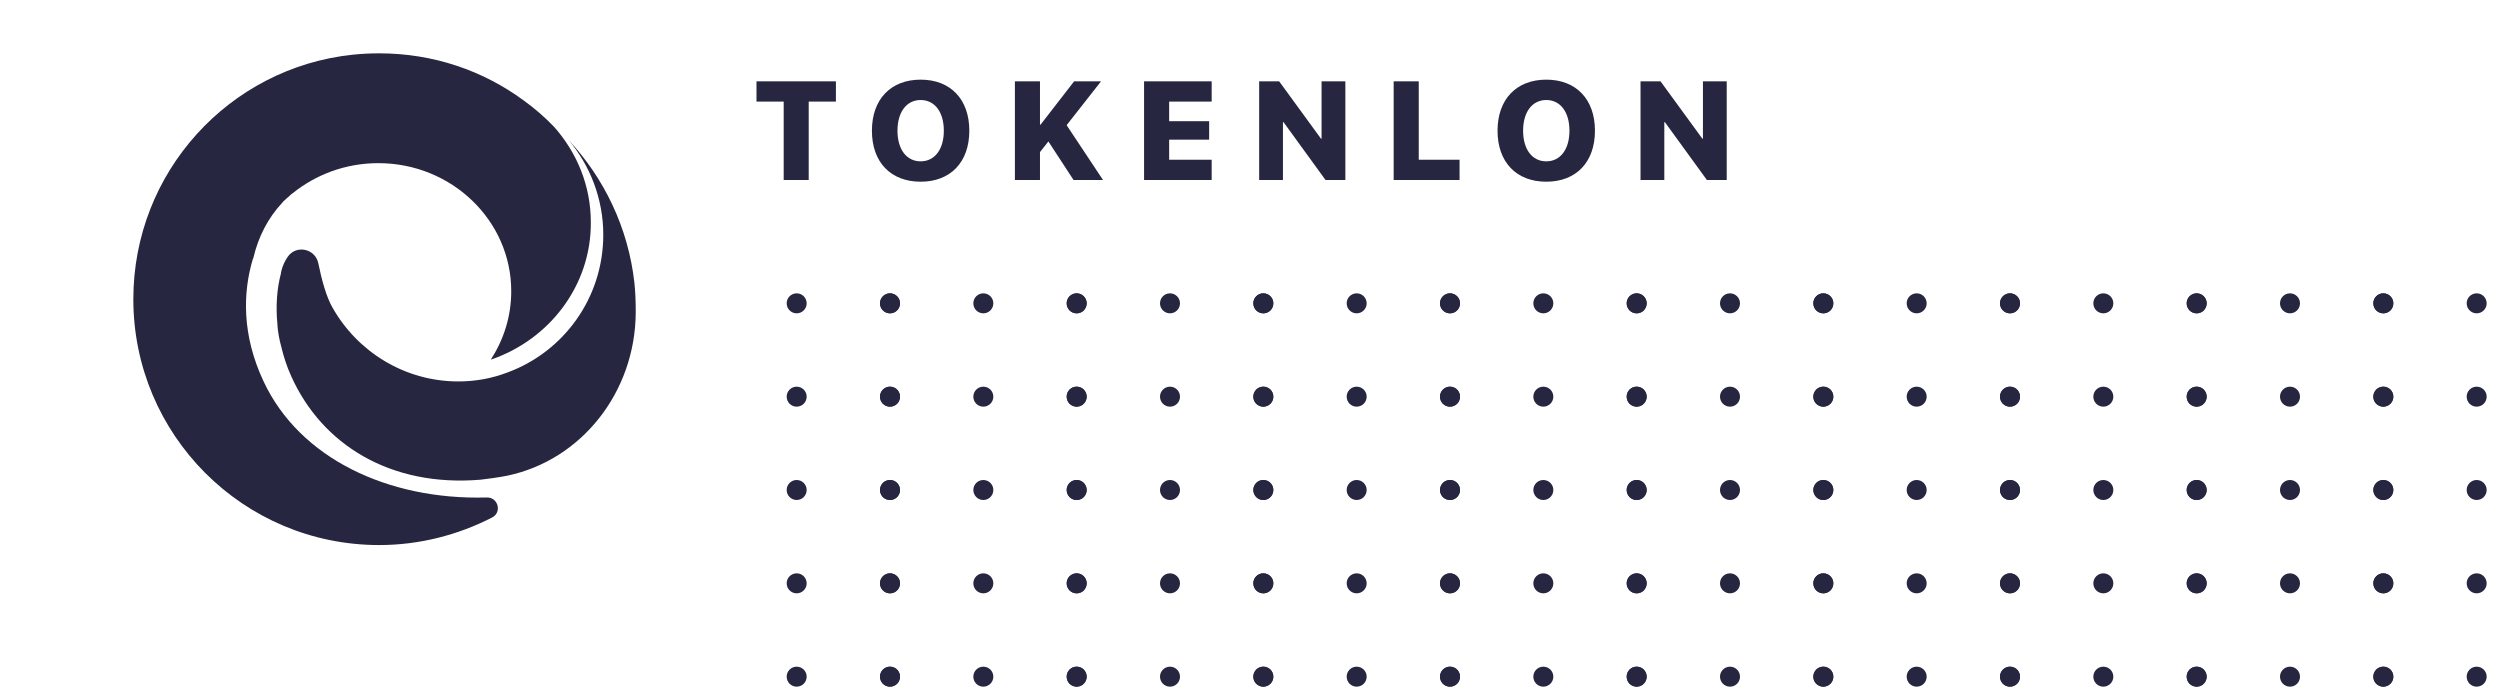 <svg width="375" height="103" viewBox="0 0 375 103" fill="none" xmlns="http://www.w3.org/2000/svg">
<circle cx="119.5" cy="45.5" r="1.5" fill="#262641"/>
<circle cx="133.5" cy="45.5" r="1.5" fill="#262641"/>
<circle cx="133.5" cy="45.5" r="1.5" fill="#262641"/>
<circle cx="147.5" cy="45.5" r="1.5" fill="#262641"/>
<circle cx="161.5" cy="45.5" r="1.5" fill="#262641"/>
<circle cx="161.5" cy="45.5" r="1.5" fill="#262641"/>
<circle cx="175.5" cy="45.5" r="1.5" fill="#262641"/>
<circle cx="189.5" cy="45.5" r="1.5" fill="#262641"/>
<circle cx="189.5" cy="45.5" r="1.5" fill="#262641"/>
<circle cx="203.5" cy="45.5" r="1.5" fill="#262641"/>
<circle cx="217.5" cy="45.5" r="1.5" fill="#262641"/>
<circle cx="217.5" cy="45.5" r="1.5" fill="#262641"/>
<circle cx="231.5" cy="45.5" r="1.5" fill="#262641"/>
<circle cx="245.5" cy="45.5" r="1.5" fill="#262641"/>
<circle cx="245.5" cy="45.5" r="1.5" fill="#262641"/>
<circle cx="259.5" cy="45.5" r="1.5" fill="#262641"/>
<circle cx="273.5" cy="45.5" r="1.5" fill="#262641"/>
<circle cx="273.5" cy="45.5" r="1.5" fill="#262641"/>
<circle cx="287.5" cy="45.5" r="1.5" fill="#262641"/>
<circle cx="301.5" cy="45.5" r="1.5" fill="#262641"/>
<circle cx="301.5" cy="45.5" r="1.5" fill="#262641"/>
<circle cx="119.5" cy="59.5" r="1.5" fill="#262641"/>
<circle cx="133.5" cy="59.5" r="1.5" fill="#262641"/>
<circle cx="133.5" cy="59.5" r="1.5" fill="#262641"/>
<circle cx="147.5" cy="59.5" r="1.5" fill="#262641"/>
<circle cx="161.5" cy="59.5" r="1.5" fill="#262641"/>
<circle cx="161.5" cy="59.5" r="1.5" fill="#262641"/>
<circle cx="175.5" cy="59.5" r="1.5" fill="#262641"/>
<circle cx="189.5" cy="59.5" r="1.5" fill="#262641"/>
<circle cx="189.5" cy="59.5" r="1.5" fill="#262641"/>
<circle cx="203.5" cy="59.5" r="1.5" fill="#262641"/>
<circle cx="217.5" cy="59.5" r="1.5" fill="#262641"/>
<circle cx="217.5" cy="59.5" r="1.5" fill="#262641"/>
<circle cx="231.5" cy="59.5" r="1.5" fill="#262641"/>
<circle cx="245.5" cy="59.5" r="1.5" fill="#262641"/>
<circle cx="245.5" cy="59.5" r="1.5" fill="#262641"/>
<circle cx="259.5" cy="59.5" r="1.5" fill="#262641"/>
<circle cx="273.5" cy="59.5" r="1.5" fill="#262641"/>
<circle cx="273.5" cy="59.5" r="1.5" fill="#262641"/>
<circle cx="287.5" cy="59.5" r="1.5" fill="#262641"/>
<circle cx="301.5" cy="59.5" r="1.5" fill="#262641"/>
<circle cx="301.5" cy="59.5" r="1.5" fill="#262641"/>
<circle cx="119.5" cy="73.5" r="1.5" fill="#262641"/>
<circle cx="133.5" cy="73.5" r="1.5" fill="#262641"/>
<circle cx="133.5" cy="73.5" r="1.5" fill="#262641"/>
<circle cx="147.5" cy="73.5" r="1.5" fill="#262641"/>
<circle cx="161.5" cy="73.5" r="1.5" fill="#262641"/>
<circle cx="161.5" cy="73.5" r="1.5" fill="#262641"/>
<circle cx="175.5" cy="73.5" r="1.5" fill="#262641"/>
<circle cx="189.5" cy="73.5" r="1.5" fill="#262641"/>
<circle cx="189.5" cy="73.5" r="1.5" fill="#262641"/>
<circle cx="203.5" cy="73.5" r="1.5" fill="#262641"/>
<circle cx="217.5" cy="73.5" r="1.5" fill="#262641"/>
<circle cx="217.5" cy="73.5" r="1.5" fill="#262641"/>
<circle cx="231.5" cy="73.5" r="1.5" fill="#262641"/>
<circle cx="245.5" cy="73.5" r="1.5" fill="#262641"/>
<circle cx="245.5" cy="73.5" r="1.5" fill="#262641"/>
<circle cx="259.5" cy="73.5" r="1.5" fill="#262641"/>
<circle cx="273.5" cy="73.5" r="1.5" fill="#262641"/>
<circle cx="273.5" cy="73.5" r="1.5" fill="#262641"/>
<circle cx="287.5" cy="73.5" r="1.5" fill="#262641"/>
<circle cx="301.5" cy="73.5" r="1.5" fill="#262641"/>
<circle cx="301.5" cy="73.5" r="1.5" fill="#262641"/>
<circle cx="119.5" cy="87.5" r="1.5" fill="#262641"/>
<circle cx="133.5" cy="87.5" r="1.5" fill="#262641"/>
<circle cx="133.5" cy="87.5" r="1.5" fill="#262641"/>
<circle cx="147.5" cy="87.5" r="1.5" fill="#262641"/>
<circle cx="161.5" cy="87.5" r="1.5" fill="#262641"/>
<circle cx="161.5" cy="87.5" r="1.5" fill="#262641"/>
<circle cx="175.5" cy="87.5" r="1.5" fill="#262641"/>
<circle cx="189.5" cy="87.5" r="1.5" fill="#262641"/>
<circle cx="189.5" cy="87.5" r="1.5" fill="#262641"/>
<circle cx="203.5" cy="87.5" r="1.5" fill="#262641"/>
<circle cx="217.5" cy="87.5" r="1.5" fill="#262641"/>
<circle cx="217.5" cy="87.5" r="1.5" fill="#262641"/>
<circle cx="231.5" cy="87.5" r="1.5" fill="#262641"/>
<circle cx="245.5" cy="87.5" r="1.5" fill="#262641"/>
<circle cx="245.5" cy="87.5" r="1.5" fill="#262641"/>
<circle cx="259.5" cy="87.5" r="1.5" fill="#262641"/>
<circle cx="273.5" cy="87.5" r="1.5" fill="#262641"/>
<circle cx="273.5" cy="87.5" r="1.5" fill="#262641"/>
<circle cx="287.5" cy="87.5" r="1.5" fill="#262641"/>
<circle cx="301.5" cy="87.5" r="1.5" fill="#262641"/>
<circle cx="301.5" cy="87.5" r="1.5" fill="#262641"/>
<circle cx="119.5" cy="101.5" r="1.5" fill="#262641"/>
<circle cx="133.5" cy="101.5" r="1.5" fill="#262641"/>
<circle cx="133.5" cy="101.5" r="1.5" fill="#262641"/>
<circle cx="147.5" cy="101.5" r="1.5" fill="#262641"/>
<circle cx="161.5" cy="101.5" r="1.5" fill="#262641"/>
<circle cx="161.5" cy="101.5" r="1.5" fill="#262641"/>
<circle cx="175.5" cy="101.5" r="1.5" fill="#262641"/>
<circle cx="189.5" cy="101.5" r="1.5" fill="#262641"/>
<circle cx="189.5" cy="101.5" r="1.5" fill="#262641"/>
<circle cx="203.5" cy="101.5" r="1.5" fill="#262641"/>
<circle cx="217.5" cy="101.5" r="1.5" fill="#262641"/>
<circle cx="217.5" cy="101.5" r="1.5" fill="#262641"/>
<circle cx="231.5" cy="101.5" r="1.5" fill="#262641"/>
<circle cx="245.5" cy="101.5" r="1.5" fill="#262641"/>
<circle cx="245.5" cy="101.5" r="1.5" fill="#262641"/>
<circle cx="259.5" cy="101.5" r="1.5" fill="#262641"/>
<circle cx="273.5" cy="101.5" r="1.5" fill="#262641"/>
<circle cx="273.5" cy="101.5" r="1.5" fill="#262641"/>
<circle cx="287.5" cy="101.5" r="1.5" fill="#262641"/>
<circle cx="301.5" cy="101.5" r="1.5" fill="#262641"/>
<circle cx="301.5" cy="101.5" r="1.5" fill="#262641"/>
<circle cx="315.5" cy="45.5" r="1.5" fill="#262641"/>
<circle cx="329.5" cy="45.5" r="1.5" fill="#262641"/>
<circle cx="329.5" cy="45.5" r="1.5" fill="#262641"/>
<circle cx="343.5" cy="45.5" r="1.5" fill="#262641"/>
<circle cx="357.5" cy="45.5" r="1.5" fill="#262641"/>
<circle cx="357.5" cy="45.5" r="1.5" fill="#262641"/>
<circle cx="371.5" cy="45.5" r="1.5" fill="#262641"/>
<circle cx="315.5" cy="59.5" r="1.5" fill="#262641"/>
<circle cx="329.5" cy="59.5" r="1.5" fill="#262641"/>
<circle cx="329.5" cy="59.5" r="1.5" fill="#262641"/>
<circle cx="343.5" cy="59.5" r="1.5" fill="#262641"/>
<circle cx="357.5" cy="59.5" r="1.5" fill="#262641"/>
<circle cx="357.5" cy="59.5" r="1.5" fill="#262641"/>
<circle cx="371.5" cy="59.5" r="1.5" fill="#262641"/>
<circle cx="315.5" cy="73.5" r="1.5" fill="#262641"/>
<circle cx="329.5" cy="73.5" r="1.5" fill="#262641"/>
<circle cx="329.5" cy="73.5" r="1.5" fill="#262641"/>
<circle cx="343.5" cy="73.5" r="1.5" fill="#262641"/>
<circle cx="357.5" cy="73.5" r="1.5" fill="#262641"/>
<circle cx="357.5" cy="73.5" r="1.5" fill="#262641"/>
<circle cx="371.5" cy="73.5" r="1.5" fill="#262641"/>
<circle cx="315.5" cy="87.5" r="1.5" fill="#262641"/>
<circle cx="329.5" cy="87.5" r="1.5" fill="#262641"/>
<circle cx="329.5" cy="87.5" r="1.5" fill="#262641"/>
<circle cx="343.5" cy="87.5" r="1.5" fill="#262641"/>
<circle cx="357.5" cy="87.5" r="1.5" fill="#262641"/>
<circle cx="357.5" cy="87.5" r="1.5" fill="#262641"/>
<circle cx="371.5" cy="87.5" r="1.5" fill="#262641"/>
<circle cx="315.5" cy="101.5" r="1.5" fill="#262641"/>
<circle cx="329.5" cy="101.5" r="1.5" fill="#262641"/>
<circle cx="329.5" cy="101.5" r="1.5" fill="#262641"/>
<circle cx="343.5" cy="101.5" r="1.5" fill="#262641"/>
<circle cx="357.5" cy="101.5" r="1.5" fill="#262641"/>
<circle cx="357.5" cy="101.5" r="1.5" fill="#262641"/>
<circle cx="371.5" cy="101.5" r="1.5" fill="#262641"/>
<path d="M121.306 27V15.239H125.387V12.204H113.472V15.239H117.553V27H121.306ZM138.098 11.947C133.617 11.947 130.787 14.89 130.787 19.607C130.787 24.324 133.606 27.256 138.098 27.256C142.579 27.256 145.398 24.324 145.398 19.607C145.398 14.89 142.579 11.947 138.098 11.947ZM138.098 15.003C140.2 15.003 141.574 16.787 141.574 19.607C141.574 22.416 140.2 24.201 138.098 24.201C135.985 24.201 134.622 22.416 134.622 19.607C134.622 16.787 135.996 15.003 138.098 15.003ZM155.997 27V22.816L157.258 21.217L161.032 27H165.451L159.996 18.776L165.154 12.204H161.114L156.079 18.705H155.997V12.204H152.234V27H155.997ZM181.751 23.965H175.373V20.95H181.372V18.182H175.373V15.239H181.751V12.204H171.61V27H181.751V23.965ZM192.442 27V18.315H192.524L198.83 27H201.804V12.204H198.235V20.807H198.153L191.878 12.204H188.874V27H192.442ZM218.934 23.965H212.812V12.204H209.049V27H218.934V23.965ZM231.942 11.947C227.461 11.947 224.631 14.89 224.631 19.607C224.631 24.324 227.451 27.256 231.942 27.256C236.423 27.256 239.243 24.324 239.243 19.607C239.243 14.89 236.423 11.947 231.942 11.947ZM231.942 15.003C234.044 15.003 235.418 16.787 235.418 19.607C235.418 22.416 234.044 24.201 231.942 24.201C229.83 24.201 228.466 22.416 228.466 19.607C228.466 16.787 229.84 15.003 231.942 15.003ZM249.647 27V18.315H249.729L256.035 27H259.009V12.204H255.44V20.807H255.358L249.083 12.204H246.079V27H249.647Z" fill="#262641"/>
<path d="M73.619 53.949C75.553 50.948 76.686 47.48 76.686 43.679C76.686 33.075 67.75 24.472 56.746 24.472C51.811 24.472 47.343 26.206 43.875 29.007C43.742 29.074 43.675 29.141 43.541 29.274C43.475 29.341 43.475 29.341 43.408 29.407C43.341 29.474 43.275 29.474 43.275 29.541C43.141 29.608 43.008 29.741 42.875 29.874C42.675 30.074 42.474 30.208 42.341 30.408C40.207 32.675 38.74 35.543 38.006 38.677C38.006 38.744 38.006 38.744 37.94 38.811C36.406 43.879 36.272 50.281 39.54 57.217C44.942 68.754 58.213 75.023 72.952 74.623H73.018C74.686 74.556 75.353 76.824 73.819 77.624C68.75 80.225 62.948 81.759 56.88 81.759C36.472 81.759 20 65.22 20 44.88C20 25.806 34.405 10.134 52.945 8.2C54.212 8.067 55.546 8 56.88 8C65.016 8 72.485 10.601 78.554 15.069C80.221 16.27 81.755 17.603 83.155 19.07C86.556 22.939 88.624 27.874 88.624 33.342C88.691 42.812 82.422 50.948 73.619 53.949Z" fill="#262641"/>
<path d="M95.361 46.678C95.361 46.745 95.361 46.812 95.361 46.879C95.294 58.816 87.225 69.02 76.087 71.354C74.754 71.621 73.22 71.82 72.086 71.954C58.548 73.088 48.278 66.685 43.676 56.415C43.009 54.948 42.542 53.481 42.209 52.08C41.875 50.88 41.675 49.746 41.609 48.679C41.609 48.612 41.609 48.612 41.609 48.612C41.342 45.878 41.542 43.277 42.142 41.01C42.142 40.943 42.142 40.943 42.142 40.943C42.142 40.81 42.209 40.743 42.209 40.61C42.409 39.809 42.742 39.142 43.142 38.542C44.41 36.675 47.277 37.275 47.744 39.476C48.211 41.81 48.944 44.544 49.878 46.145C53.613 52.747 60.682 57.215 68.751 57.215C71.352 57.215 73.82 56.749 76.087 55.882C84.49 52.814 90.492 44.745 90.492 35.208C90.492 29.806 88.492 24.804 85.29 21.003C90.559 26.672 94.227 34.074 95.16 42.41C95.294 43.677 95.361 45.145 95.361 46.678Z" fill="#262641"/>
</svg>
